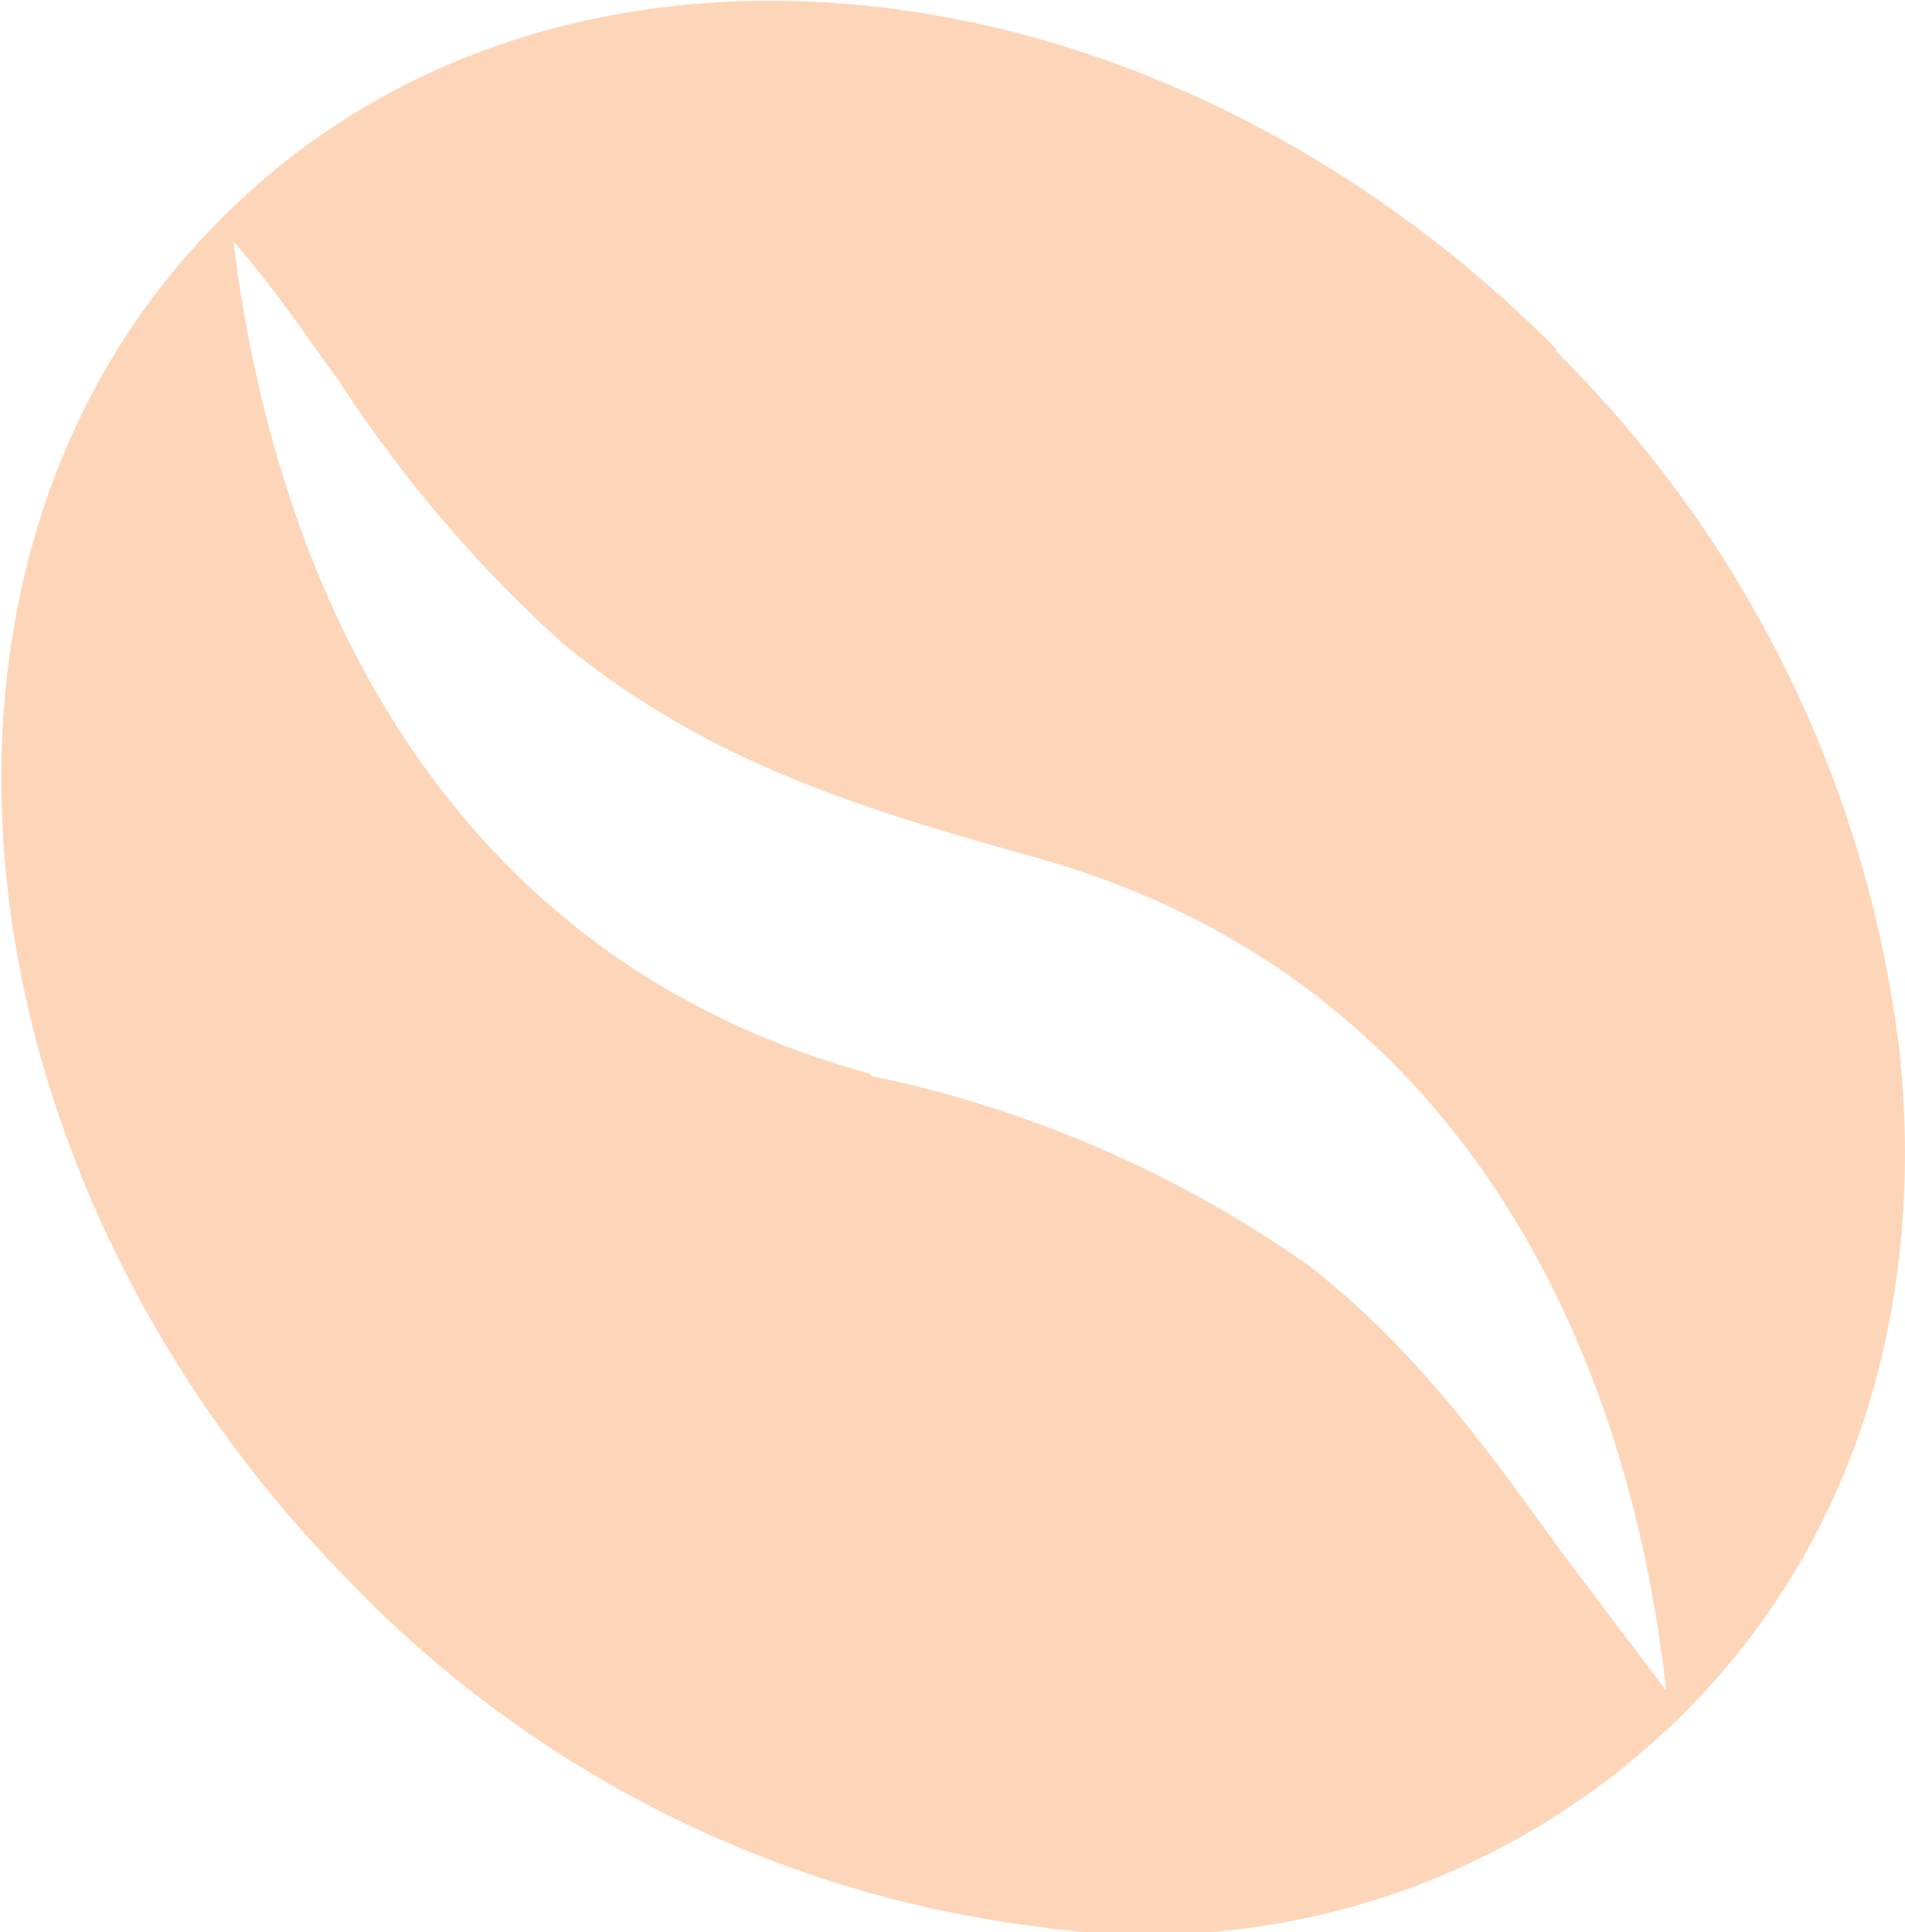 <svg width="71" height="72" fill="none" xmlns="http://www.w3.org/2000/svg"><path fill-rule="evenodd" clip-rule="evenodd" d="M58 13.1a44 44 0 0112.8 26.1c1 9.7-1.8 18.4-8 24.6a28.3 28.3 0 01-24.1 8 43 43 0 01-25.8-13C-2 43.6-4.4 20.9 8.1 8.3 20.5-4.4 42.9-2.2 58 13zm-25.5 27a43.8 43.8 0 0116.2 7c3.9 3 6.6 6.7 9.4 10.6l4 5.3c-1.6-14.3-8.7-26.7-23-30.9l-.7-.2C32 30.1 26.4 28.4 21 24a49.5 49.5 0 01-8.3-9.7c-1.3-1.8-2.5-3.6-4-5.3 1.8 14.5 9 27 23.7 31z" fill="#FDD6BA"/></svg>
